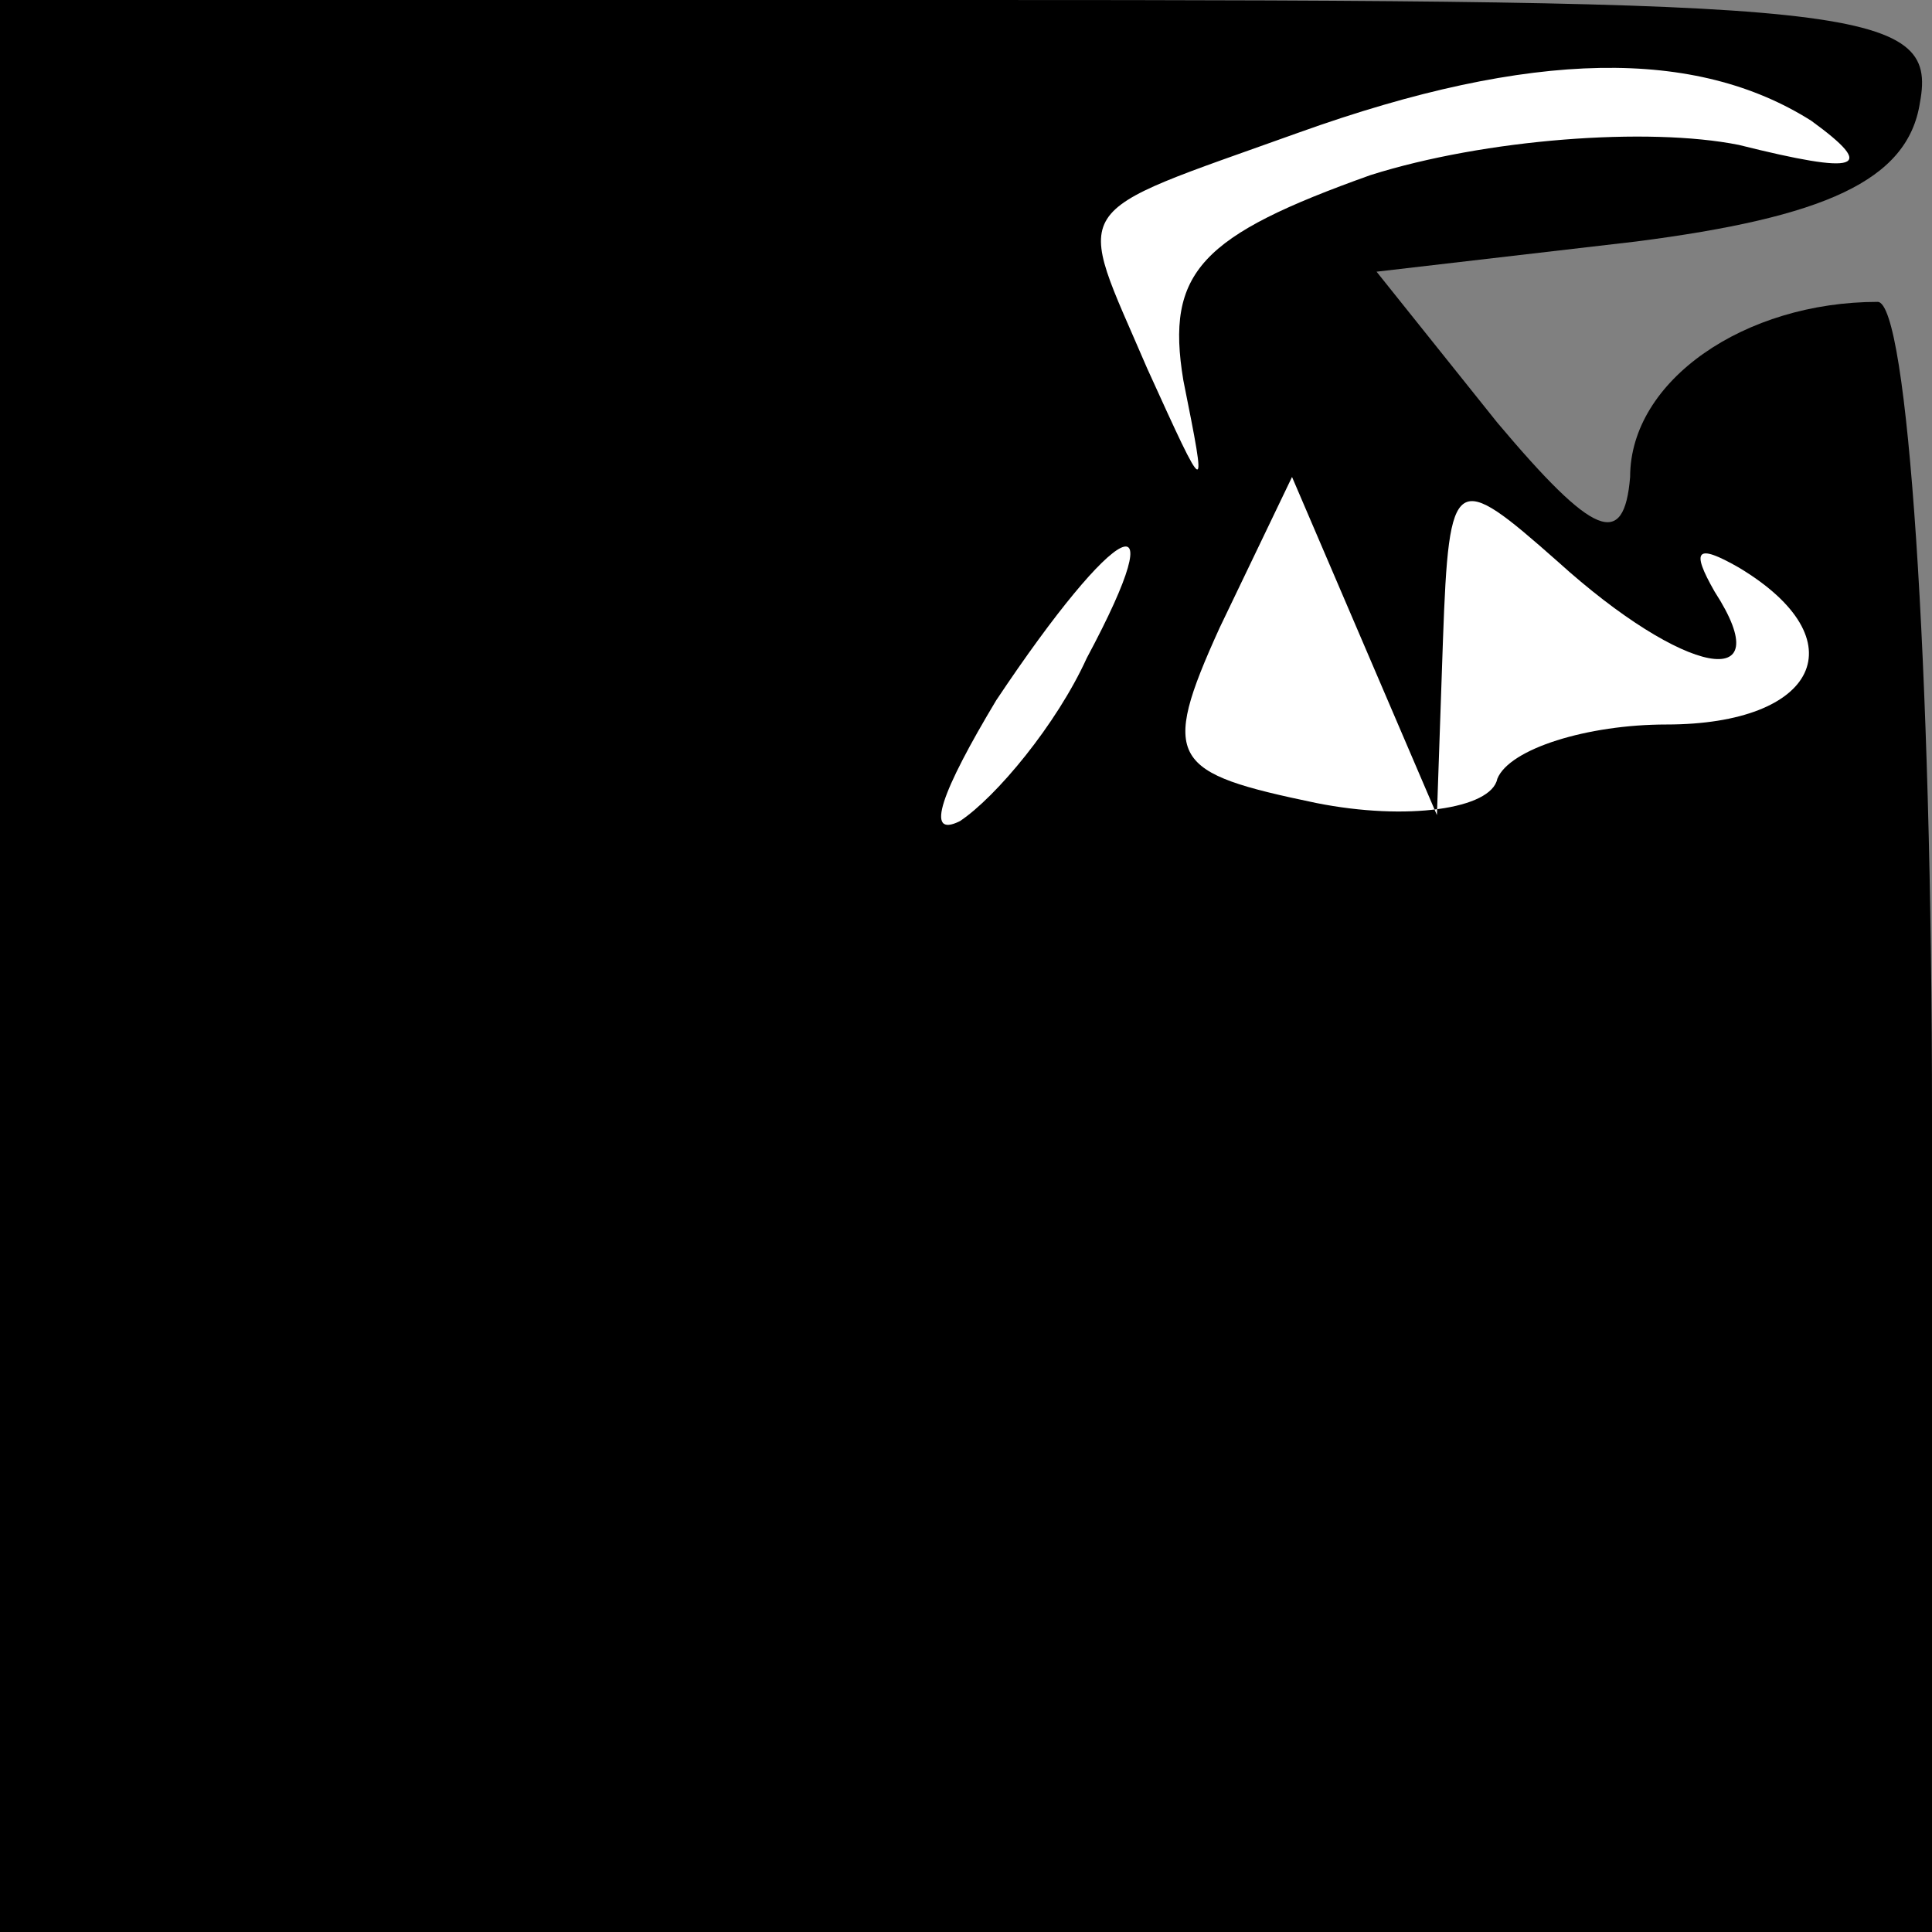 <?xml version="1.0" standalone="no"?>
<!DOCTYPE svg PUBLIC "-//W3C//DTD SVG 20010904//EN"
 "http://www.w3.org/TR/2001/REC-SVG-20010904/DTD/svg10.dtd">
<svg version="1.0" xmlns="http://www.w3.org/2000/svg"
 width="32pt" height="32pt" viewBox="0 0 32 32"
 preserveAspectRatio="xMidYMid meet">
<rect x="0" y="0" width="32" height="32" fill="#808080" stroke="none"/>
<g transform="translate(0,32) scale(0.1,-0.1)"
fill="#000000" stroke="none">
<path fill="#000000" stroke="none" d="M0 160 l0 -160 160 0 160 0 0 135 c0
75 -4 135 -9 135 -22 0 -41 -13 -41 -29 -1 -12 -6 -10 -22 9 l-20 25 43 5 c31
4 45 10 47 23 3 16 -10 17 -157 17 l-161 0 0 -160z"/>
<path fill="#ffffff" stroke="none" d="M300 300 c11 -8 8 -9 -12 -4 -15 3 -42
1 -61 -5 -28 -10 -34 -16 -31 -34 4 -20 4 -20 -6 2 -12 28 -14 25 25 39 39 14
66 14 85 2z"/>
<path fill="#ffffff" stroke="none" d="M239 214 c1 28 2 28 19 13 21 -19 37
-22 26 -5 -4 7 -3 8 4 4 20 -12 13 -26 -12 -26 -13 0 -26 -4 -28 -9 -1 -5 -15
-7 -30 -4 -24 5 -26 7 -16 29 l12 25 12 -28 12 -28 1 29z"/>
<path fill="#ffffff" stroke="none" d="M180 211 c-5 -11 -15 -23 -21 -27 -6
-3 -3 5 6 20 20 30 30 35 15 7z"/>
</g>
</svg>
